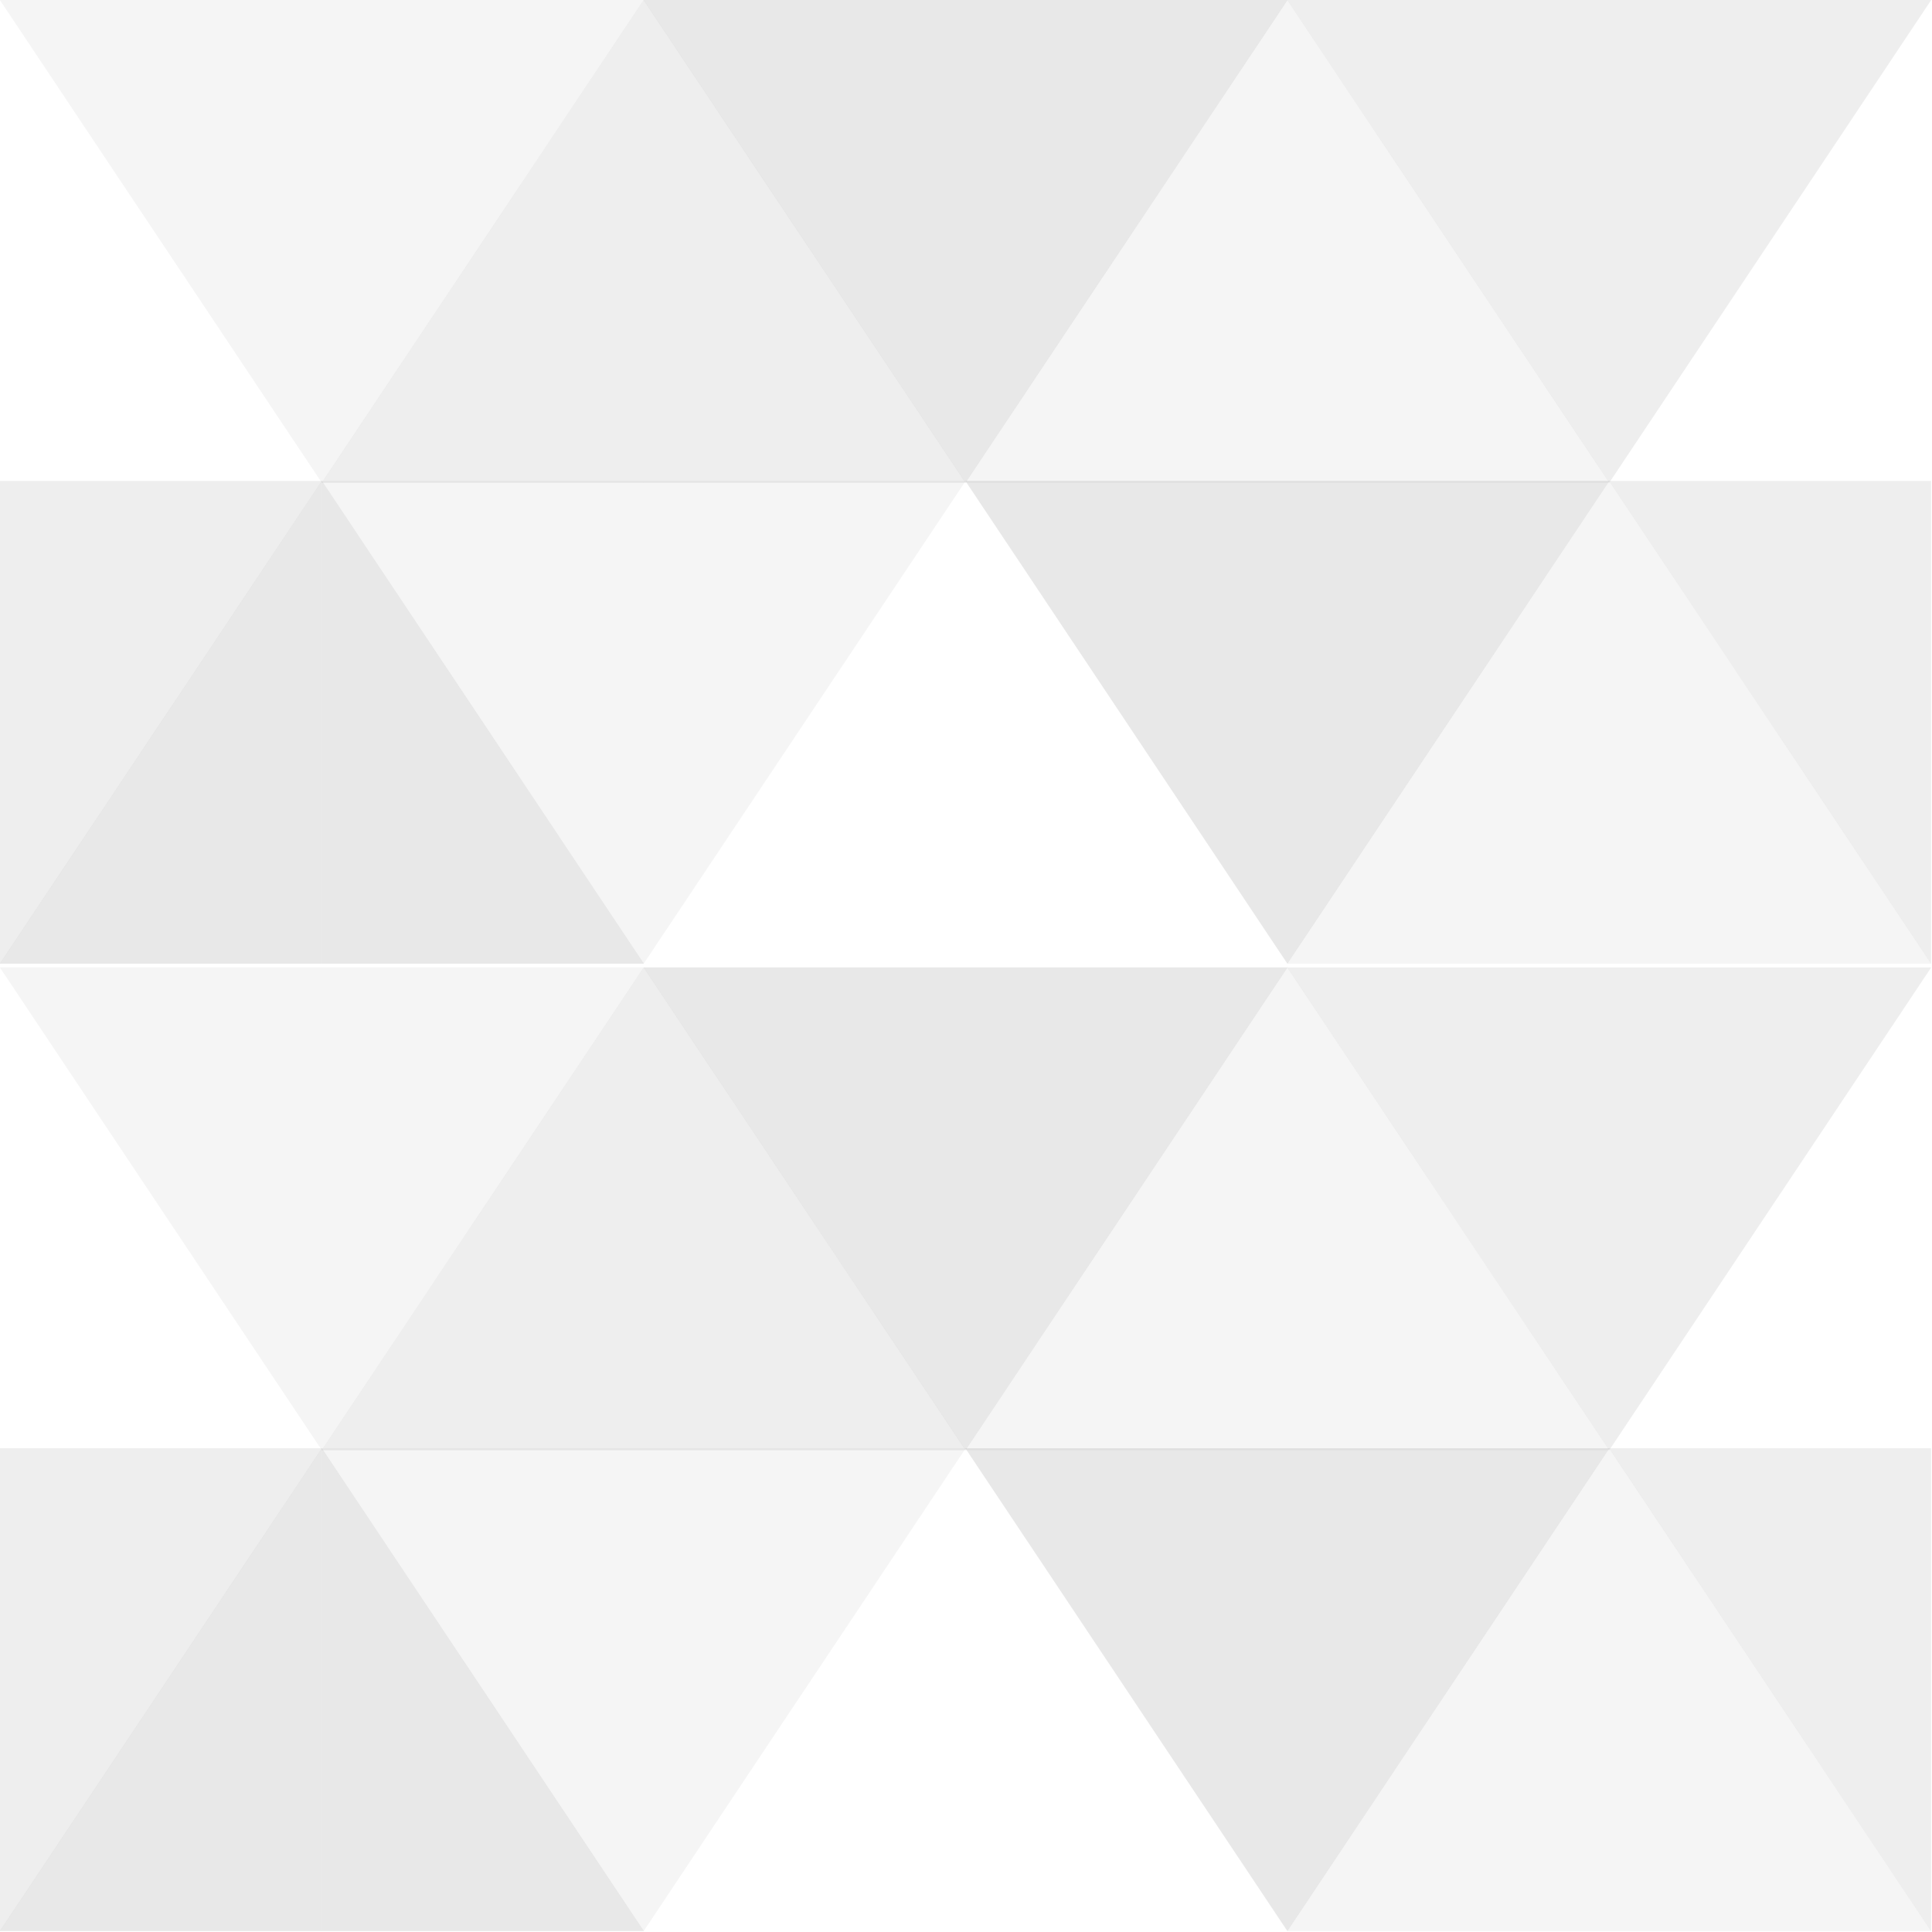 <?xml version="1.0" encoding="UTF-8" standalone="no"?>
<!DOCTYPE svg PUBLIC "-//W3C//DTD SVG 1.1//EN" "http://www.w3.org/Graphics/SVG/1.1/DTD/svg11.dtd">
<svg width="64" height="64" viewBox="0 0 683 683" version="1.1" xmlns="http://www.w3.org/2000/svg" xmlns:xlink="http://www.w3.org/1999/xlink" xml:space="preserve"  style="fill-rule:evenodd;clip-rule:evenodd;stroke-linejoin:round;stroke-miterlimit:2;">
    <g transform="matrix(1,0,0,1,-768.968,0)">
        <g transform="matrix(1,0,0,1,768.968,0)">
            <rect id="triangles" x="0" y="0" width="682.667" height="682.667" style="fill:none;"/>
            <clipPath id="_clip1">
                <rect id="triangles1" x="0" y="0" width="682.667" height="682.667"/>
            </clipPath>
            <g clip-path="url(#_clip1)">
                <g transform="matrix(-5.44287e-17,1,0.667,4.59243e-17,113.778,-768.968)">
                    <path d="M939.635,0L768.968,0L768.968,170.667L939.635,0Z" style="fill-opacity:0.04;"/>
                </g>
                <g transform="matrix(-5.44287e-17,1,-0.667,-4.59243e-17,113.778,-768.968)">
                    <path d="M939.635,0L768.968,0L768.968,170.667L939.635,0Z" style="fill-opacity:0.04;"/>
                </g>
                <g transform="matrix(-5.44287e-17,1,0.667,4.59243e-17,227.556,-598.968)">
                    <path d="M939.635,0L768.968,0L768.968,170.667L939.635,0Z" style="fill-opacity:0.04;"/>
                </g>
                <g transform="matrix(-5.44287e-17,1,-0.667,-4.59243e-17,227.556,-598.968)">
                    <path d="M939.635,0L768.968,0L768.968,170.667L939.635,0Z" style="fill-opacity:0.04;"/>
                </g>
                <g transform="matrix(1.63286e-16,-1,-0.667,-1.37773e-16,227.556,939.635)">
                    <path d="M939.635,0L768.968,0L768.968,170.667L939.635,0Z" style="fill-opacity:0.07;"/>
                </g>
                <g transform="matrix(1.63286e-16,-1,0.667,1.37773e-16,227.556,939.635)">
                    <path d="M939.635,0L768.968,0L768.968,170.667L939.635,0Z" style="fill-opacity:0.07;"/>
                </g>
                <g transform="matrix(1.63286e-16,-1,-0.667,-1.37773e-16,113.778,1109.64)">
                    <path d="M939.635,0L768.968,0L768.968,170.667L939.635,0Z" style="fill-opacity:0.09;"/>
                </g>
                <g transform="matrix(1.63286e-16,-1,0.667,1.37773e-16,113.778,1109.64)">
                    <path d="M939.635,0L768.968,0L768.968,170.667L939.635,0Z" style="fill-opacity:0.09;"/>
                </g>
                <g transform="matrix(5.44287e-17,-1,-0.667,-4.59243e-17,568.889,1109.64)">
                    <path d="M939.635,0L768.968,0L768.968,170.667L939.635,0Z" style="fill-opacity:0.04;"/>
                </g>
                <g transform="matrix(5.44287e-17,-1,0.667,4.59243e-17,568.889,1109.64)">
                    <path d="M939.635,0L768.968,0L768.968,170.667L939.635,0Z" style="fill-opacity:0.04;"/>
                </g>
                <g transform="matrix(5.44287e-17,-1,-0.667,-4.59243e-17,455.111,939.635)">
                    <path d="M939.635,0L768.968,0L768.968,170.667L939.635,0Z" style="fill-opacity:0.04;"/>
                </g>
                <g transform="matrix(5.44287e-17,-1,0.667,4.59243e-17,455.111,939.635)">
                    <path d="M939.635,0L768.968,0L768.968,170.667L939.635,0Z" style="fill-opacity:0.04;"/>
                </g>
                <g transform="matrix(-1.63286e-16,1,0.667,1.37773e-16,455.111,-598.968)">
                    <path d="M939.635,0L768.968,0L768.968,170.667L939.635,0Z" style="fill-opacity:0.09;"/>
                </g>
                <g transform="matrix(-1.63286e-16,1,0.667,1.37773e-16,0,-598.968)">
                    <path d="M939.635,0L768.968,0L768.968,170.667L939.635,0Z" style="fill-opacity:0.07;"/>
                </g>
                <g transform="matrix(-1.63286e-16,1,-0.667,-1.37773e-16,455.111,-598.968)">
                    <path d="M939.635,0L768.968,0L768.968,170.667L939.635,0Z" style="fill-opacity:0.09;"/>
                </g>
                <g transform="matrix(-1.63286e-16,1,-0.667,-1.37773e-16,682.667,-598.968)">
                    <path d="M939.635,0L768.968,0L768.968,170.667L939.635,0Z" style="fill-opacity:0.07;"/>
                </g>
                <g transform="matrix(-1.63286e-16,1,0.667,1.37773e-16,0,-256.968)">
                    <path d="M939.635,0L768.968,0L768.968,170.667L939.635,0Z" style="fill-opacity:0.07;"/>
                </g>
                <g transform="matrix(-1.63286e-16,1,-0.667,-1.37773e-16,682.667,-256.968)">
                    <path d="M939.635,0L768.968,0L768.968,170.667L939.635,0Z" style="fill-opacity:0.07;"/>
                </g>
                <g transform="matrix(-1.63286e-16,1,0.667,1.37773e-16,568.889,-768.968)">
                    <path d="M939.635,0L768.968,0L768.968,170.667L939.635,0Z" style="fill-opacity:0.07;"/>
                </g>
                <g transform="matrix(-1.63286e-16,1,-0.667,-1.37773e-16,568.889,-768.968)">
                    <path d="M939.635,0L768.968,0L768.968,170.667L939.635,0Z" style="fill-opacity:0.07;"/>
                </g>
                <g transform="matrix(-1.63286e-16,1,0.667,1.37773e-16,341.333,-768.968)">
                    <path d="M939.635,0L768.968,0L768.968,170.667L939.635,0Z" style="fill-opacity:0.09;"/>
                </g>
                <g transform="matrix(-1.63286e-16,1,-0.667,-1.37773e-16,341.333,-768.968)">
                    <path d="M939.635,0L768.968,0L768.968,170.667L939.635,0Z" style="fill-opacity:0.09;"/>
                </g>
                <g transform="matrix(-5.44287e-17,1,0.667,4.59243e-17,113.778,-426.968)">
                    <path d="M939.635,0L768.968,0L768.968,170.667L939.635,0Z" style="fill-opacity:0.04;"/>
                </g>
                <g transform="matrix(-5.44287e-17,1,-0.667,-4.59243e-17,113.778,-426.968)">
                    <path d="M939.635,0L768.968,0L768.968,170.667L939.635,0Z" style="fill-opacity:0.04;"/>
                </g>
                <g transform="matrix(-5.44287e-17,1,0.667,4.59243e-17,227.556,-256.968)">
                    <path d="M939.635,0L768.968,0L768.968,170.667L939.635,0Z" style="fill-opacity:0.04;"/>
                </g>
                <g transform="matrix(-5.44287e-17,1,-0.667,-4.59243e-17,227.556,-256.968)">
                    <path d="M939.635,0L768.968,0L768.968,170.667L939.635,0Z" style="fill-opacity:0.04;"/>
                </g>
                <g transform="matrix(1.63286e-16,-1,-0.667,-1.37773e-16,227.556,1281.64)">
                    <path d="M939.635,0L768.968,0L768.968,170.667L939.635,0Z" style="fill-opacity:0.07;"/>
                </g>
                <g transform="matrix(1.63286e-16,-1,0.667,1.37773e-16,227.556,1281.64)">
                    <path d="M939.635,0L768.968,0L768.968,170.667L939.635,0Z" style="fill-opacity:0.07;"/>
                </g>
                <g transform="matrix(1.63286e-16,-1,-0.667,-1.37773e-16,113.778,1451.64)">
                    <path d="M939.635,0L768.968,0L768.968,170.667L939.635,0Z" style="fill-opacity:0.09;"/>
                </g>
                <g transform="matrix(1.63286e-16,-1,0.667,1.37773e-16,113.778,1451.64)">
                    <path d="M939.635,0L768.968,0L768.968,170.667L939.635,0Z" style="fill-opacity:0.09;"/>
                </g>
                <g transform="matrix(5.44287e-17,-1,-0.667,-4.59243e-17,568.889,1451.64)">
                    <path d="M939.635,0L768.968,0L768.968,170.667L939.635,0Z" style="fill-opacity:0.04;"/>
                </g>
                <g transform="matrix(5.44287e-17,-1,0.667,4.59243e-17,568.889,1451.64)">
                    <path d="M939.635,0L768.968,0L768.968,170.667L939.635,0Z" style="fill-opacity:0.04;"/>
                </g>
                <g transform="matrix(5.44287e-17,-1,-0.667,-4.59243e-17,455.111,1281.64)">
                    <path d="M939.635,0L768.968,0L768.968,170.667L939.635,0Z" style="fill-opacity:0.04;"/>
                </g>
                <g transform="matrix(5.44287e-17,-1,0.667,4.59243e-17,455.111,1281.64)">
                    <path d="M939.635,0L768.968,0L768.968,170.667L939.635,0Z" style="fill-opacity:0.04;"/>
                </g>
                <g transform="matrix(-1.63286e-16,1,0.667,1.37773e-16,455.111,-256.968)">
                    <path d="M939.635,0L768.968,0L768.968,170.667L939.635,0Z" style="fill-opacity:0.09;"/>
                </g>
                <g transform="matrix(-1.63286e-16,1,-0.667,-1.37773e-16,455.111,-256.968)">
                    <path d="M939.635,0L768.968,0L768.968,170.667L939.635,0Z" style="fill-opacity:0.09;"/>
                </g>
                <g transform="matrix(-1.63286e-16,1,0.667,1.37773e-16,568.889,-426.968)">
                    <path d="M939.635,0L768.968,0L768.968,170.667L939.635,0Z" style="fill-opacity:0.07;"/>
                </g>
                <g transform="matrix(-1.63286e-16,1,-0.667,-1.37773e-16,568.889,-426.968)">
                    <path d="M939.635,0L768.968,0L768.968,170.667L939.635,0Z" style="fill-opacity:0.07;"/>
                </g>
                <g transform="matrix(-1.63286e-16,1,0.667,1.37773e-16,341.333,-426.968)">
                    <path d="M939.635,0L768.968,0L768.968,170.667L939.635,0Z" style="fill-opacity:0.09;"/>
                </g>
                <g transform="matrix(-1.63286e-16,1,-0.667,-1.37773e-16,341.333,-426.968)">
                    <path d="M939.635,0L768.968,0L768.968,170.667L939.635,0Z" style="fill-opacity:0.09;"/>
                </g>
            </g>
        </g>
    </g>
</svg>
